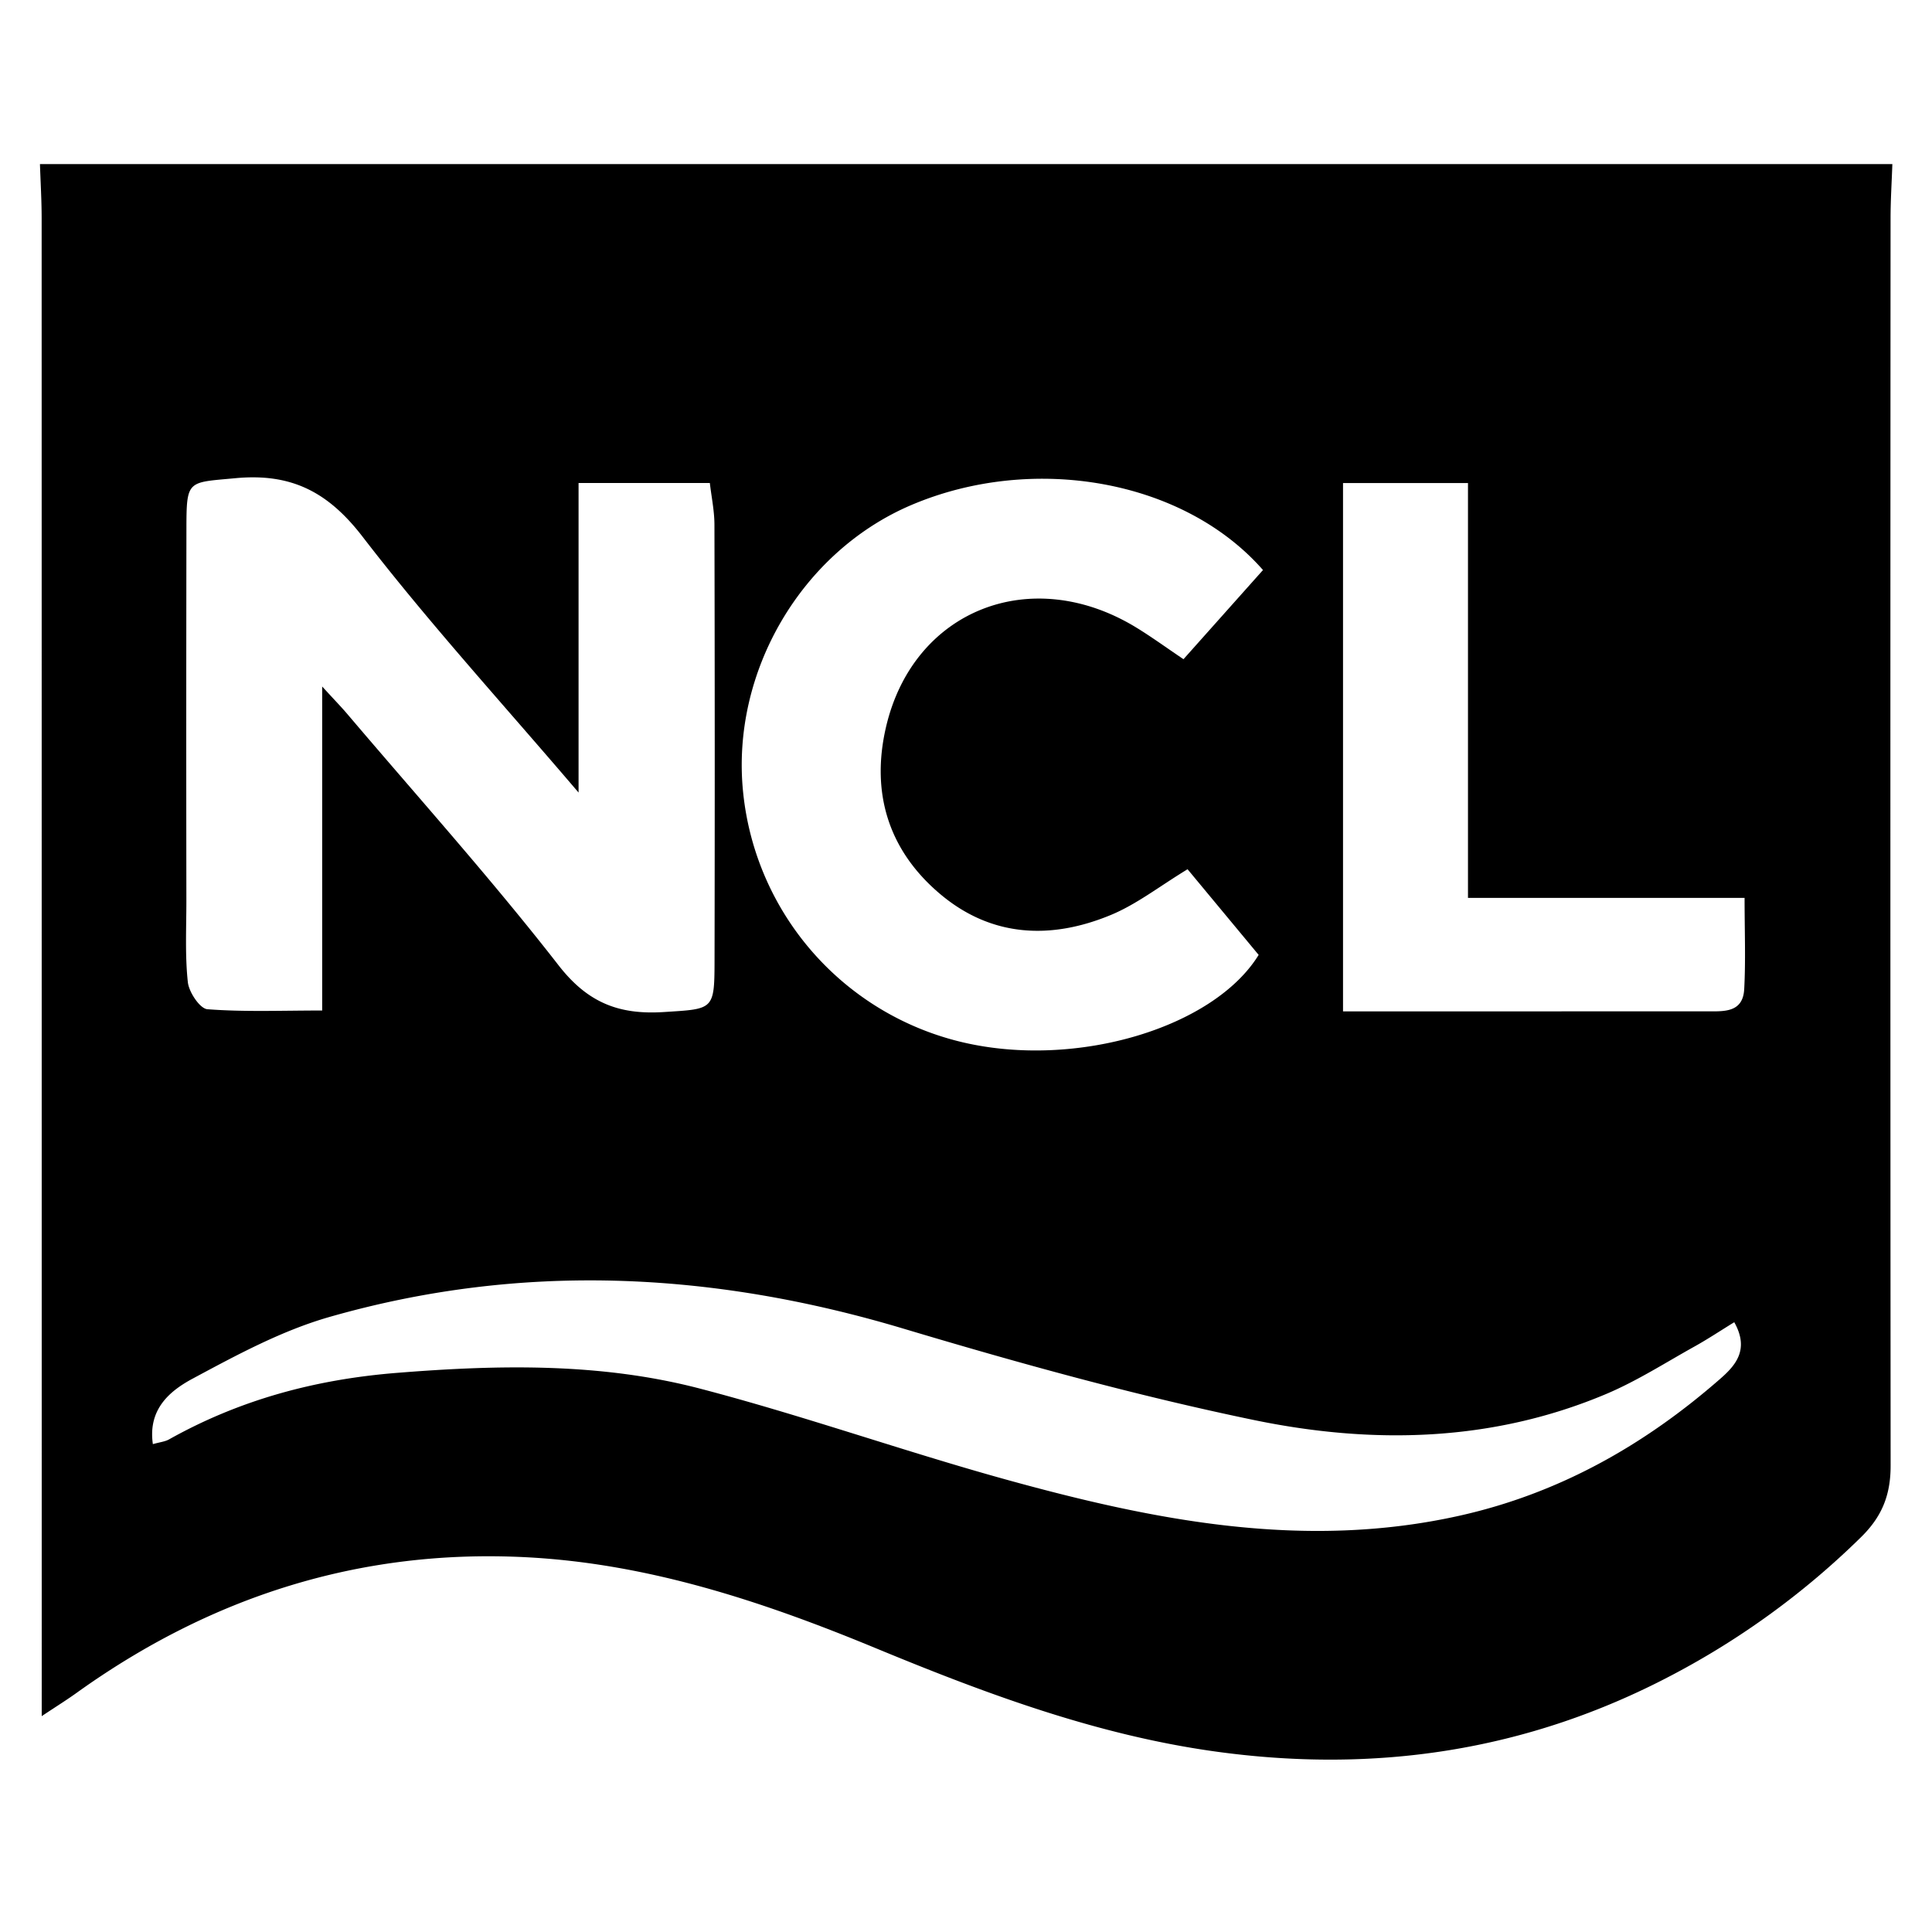 <svg xmlns="http://www.w3.org/2000/svg" viewBox="0 0 1000 1000"><path d="M20.68,84.933h958.8c-.322,9.337-.92,18.674-.926,28.011q-.192,322.8.029,645.591c.026,15.315-4.479,26.442-15.274,37.051a414.317,414.317,0,0,1-98.353,71.685c-74.538,39.175-153.449,50.852-236.49,39.223-61.329-8.589-118.676-30.036-175.318-53.455-58.208-24.067-117.465-43.758-180.81-47.016-85.8-4.412-163.192,20.321-232.79,70.272-5.057,3.629-10.355,6.922-17.954,11.977V862.8q0-374.925-.038-749.85C21.555,103.611,20.985,94.272,20.68,84.933Zm146.08,270.4c6.685,7.3,9.909,10.6,12.888,14.1,36.72,43.245,74.69,85.519,109.5,130.253,15.133,19.448,31.363,25.623,54.452,24.145,25.428-1.628,26.2-.866,26.247-25.863q.225-113.22-.053-226.441c-.016-7.132-1.54-14.26-2.38-21.531H299.465V410.225c-39.056-45.825-77.351-87.686-111.837-132.479-17.936-23.3-37.042-32.938-65.814-30.232-24.885,2.342-25.284.635-25.324,26.463q-.151,96.188-.025,192.375c.006,14.025-.742,28.151.762,42.024.563,5.189,6.256,13.7,10.126,14,18.968,1.459,38.11.662,59.407.662v-167.7Zm486.963-60.283c-41.1-46.921-119.129-60.368-181.941-33.679-56.967,24.206-93.495,86.512-87.149,148.65A148.281,148.281,0,0,0,498.332,539.5c58.894,13.816,129.95-7.585,153.148-45.245l-36.8-44.338c-14.491,8.8-26.272,18.081-39.607,23.627-31,12.891-61.791,11.626-88.345-10.709-26.741-22.492-36.034-52.258-28.176-86.314,14.059-60.934,75.387-85.049,129.92-51.5,7.787,4.79,15.2,10.184,24.1,16.179ZM79.126,747.481c3.641-1.036,6.277-1.279,8.387-2.461,36.638-20.529,75.712-31.036,117.8-34.414,52.9-4.245,105.543-5.295,156.927,8.115,53.372,13.929,105.529,32.457,158.719,47.16,76.8,21.23,154.3,36.537,234.456,18.651,51.428-11.476,95.592-36.437,134.832-70.735,7.787-6.805,15.5-15.067,7.4-29.417-7.342,4.51-13.785,8.794-20.525,12.543-15.1,8.4-29.8,17.847-45.641,24.544-59.2,25.025-121.258,26.22-182.64,13.493-61.087-12.665-121.484-29.388-181.3-47.288-98.791-29.564-197.735-34.453-297.094-5.992-24.616,7.051-47.917,19.657-70.666,31.864C88.177,719.769,76.457,729.2,79.126,747.481Zm680.7-282.737V250.039H695.149V523.493c15.235,0,28.494,0,41.753,0q73.185-.009,146.369-.032c8.756,0,18.865.922,19.53-11.489.807-15.059.192-30.194.192-47.227Z"/></svg>